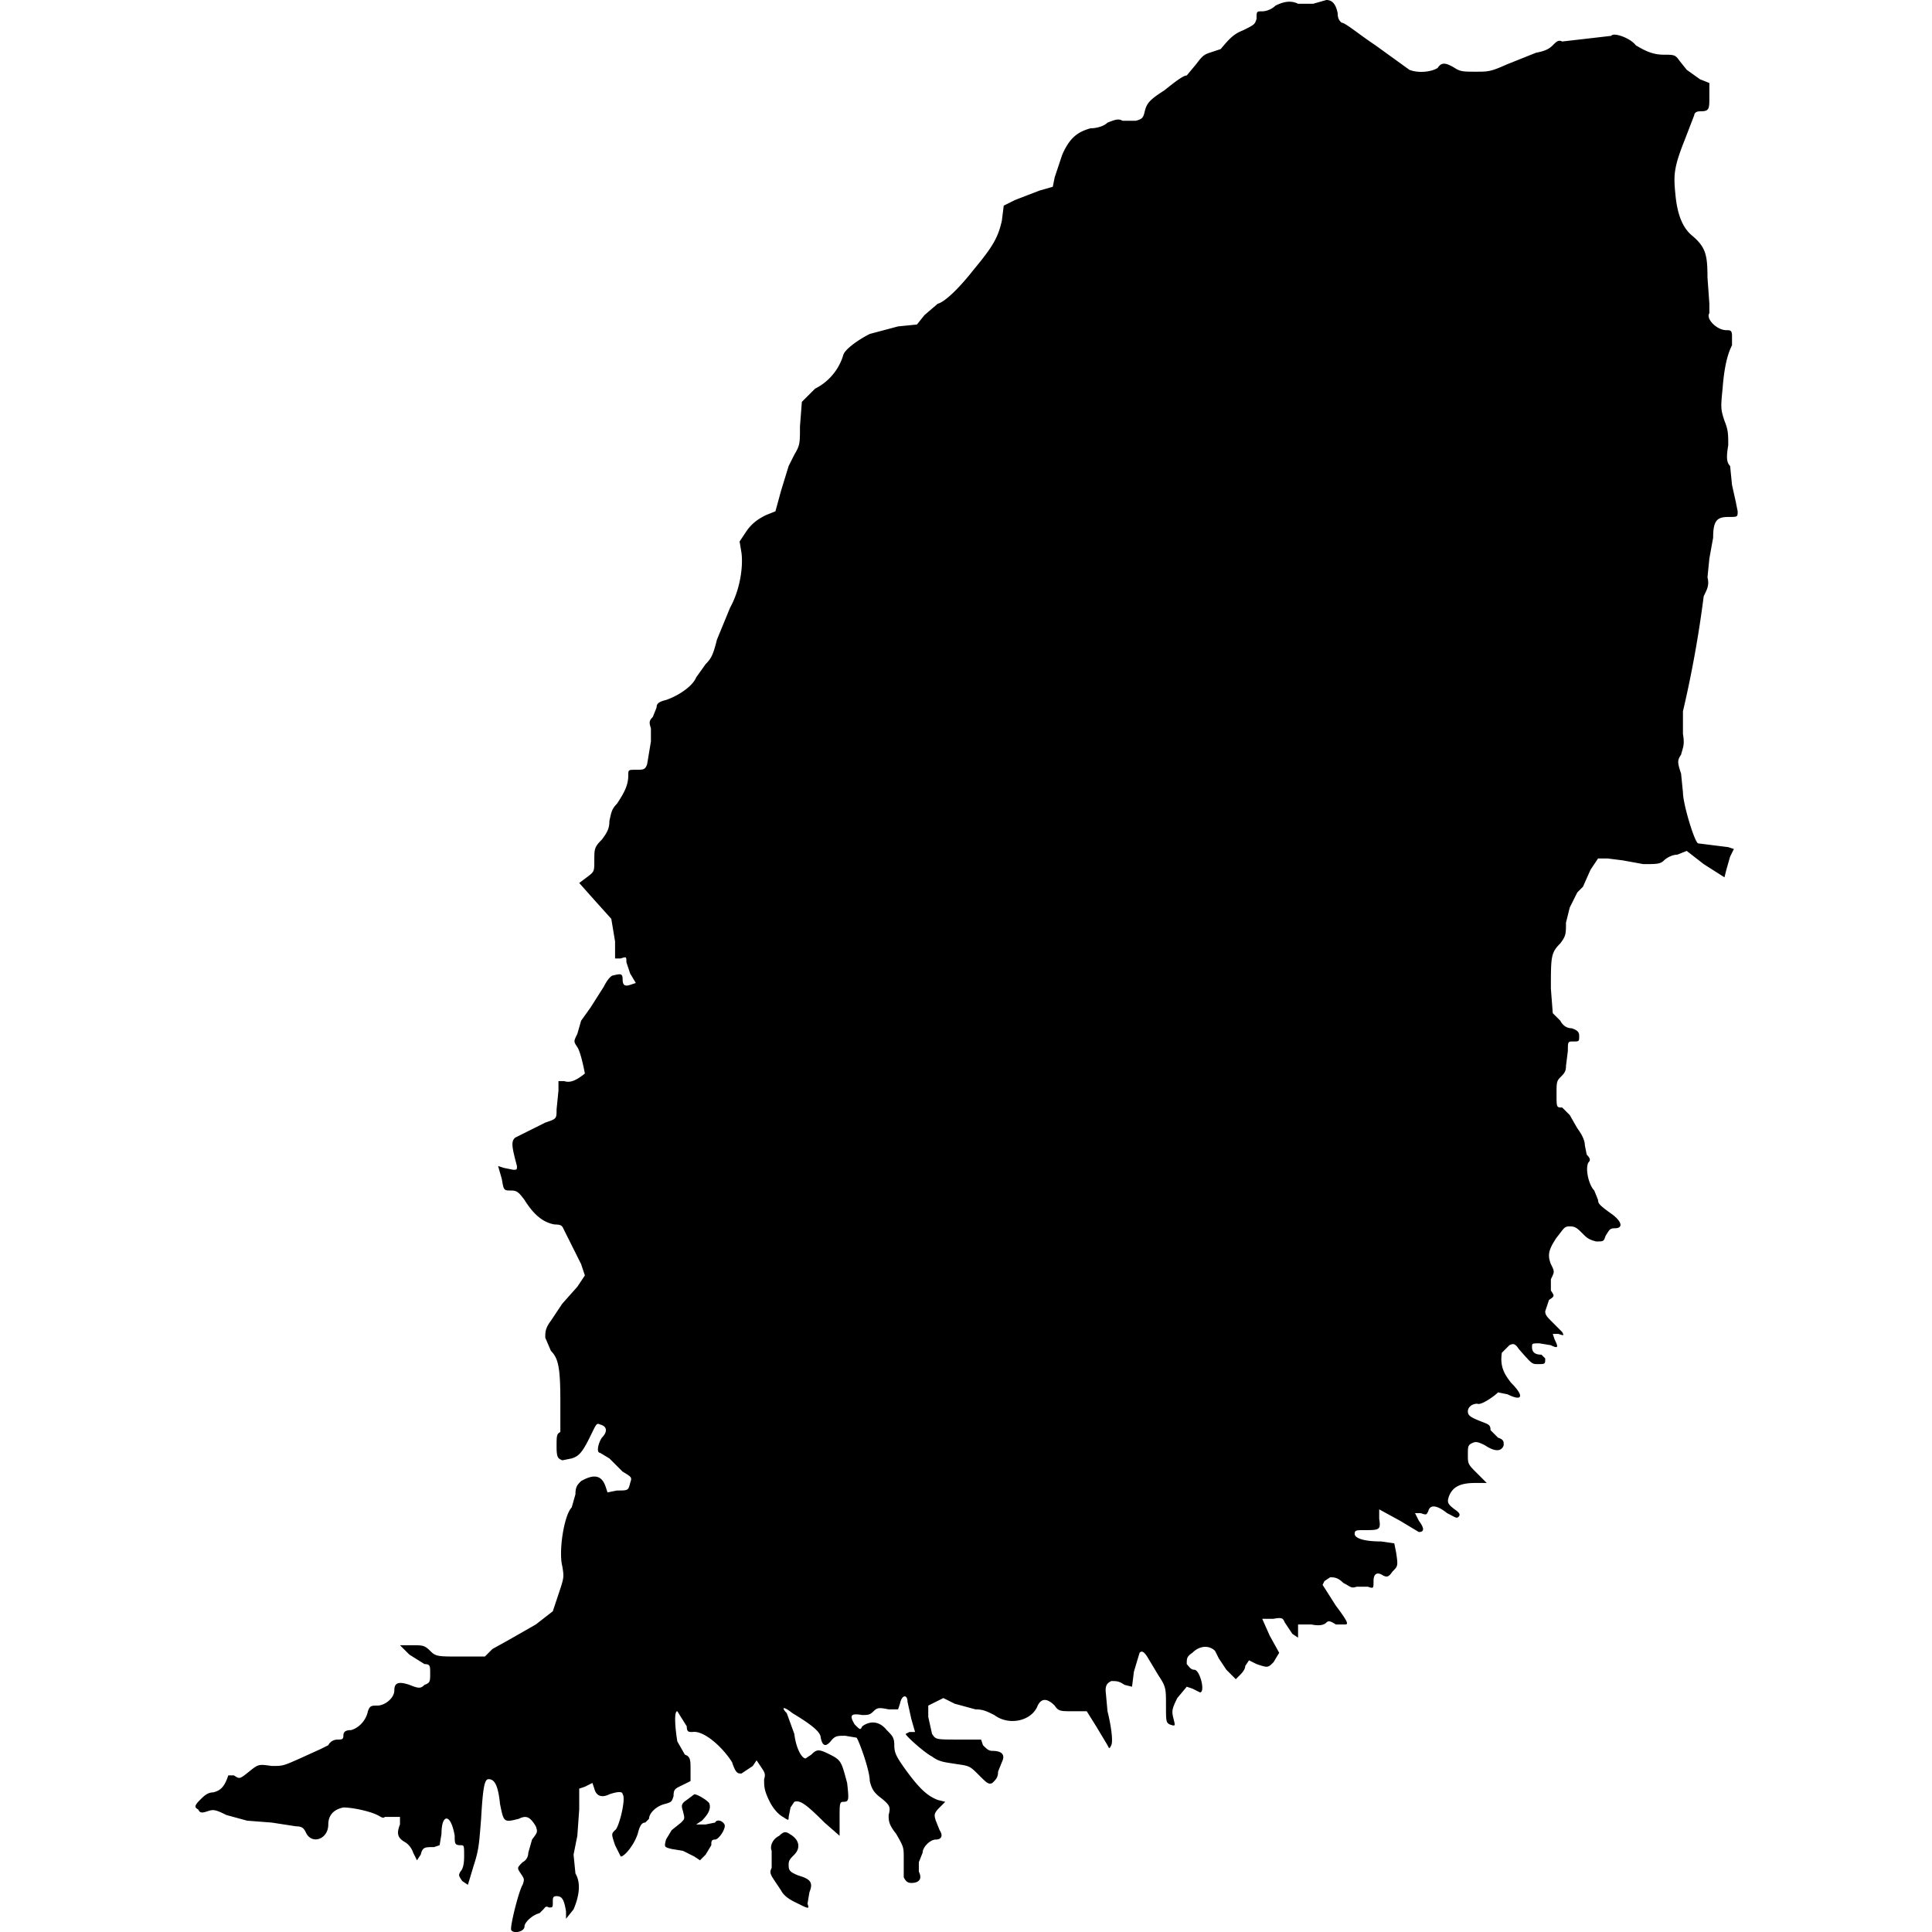<svg xmlns="http://www.w3.org/2000/svg" viewBox="0 0 1024 1024">
  <path d="M696 2h-8c-4-2-8-1-12 1-2 2-5 3-7 3-3 0-3 0-3 4-1 3-1 3-7 6-5 2-7 4-12 10l-6 2c-3 1-4 2-7 6l-5 6c-2 0-7 4-12 8-8 5-9 7-10 10-1 4-1 5-5 6h-7c-2-1-3-1-8 1-2 2-6 3-9 3-7 2-11 5-15 14l-4 12-1 5-7 2-13 5-6 3-1 8c-2 9-5 14-15 26-7 9-15 17-19 18l-7 6-4 5-10 1-15 4c-6 3-13 8-14 11-2 7-7 14-15 18l-7 7-1 13c0 9 0 10-3 15l-3 6-4 13-3 11-5 2c-4 2-7 4-10 8l-4 6 1 6c1 8-1 20-6 29l-7 17c-2 8-3 10-6 13l-5 7c-2 5-10 10-16 12-4 1-5 2-5 4l-2 5c-2 2-2 3-1 6v7l-1 6-1 6c-1 3-2 3-6 3s-4 0-4 3c0 5-2 9-6 15-3 3-3 5-4 9 0 4-1 6-4 10-4 4-4 5-4 11s0 6-4 9l-4 3 8 9 9 10 2 12v9h3c3-1 3-1 3 2l2 6 3 5-3 1c-3 1-4 0-4-3s-1-3-5-2c-1 0-3 2-5 6l-7 11-5 7-2 7c-2 4-2 4 0 7s4 14 4 14c-5 4-8 5-11 4h-3v5l-1 10c0 5 0 5-6 7l-16 8c-2 2-2 4 1 15 0 2 0 2-2 2l-5-1-3-1 2 7c1 6 1 6 5 6 3 0 4 1 7 5 5 8 10 12 16 13 4 0 4 1 5 3l4 8 5 10 2 6-4 6-8 9-6 9c-3 4-3 6-3 9l3 7c4 4 5 9 5 27v16c-2 1-2 2-2 8s1 6 3 7l5-1c3-1 5-2 9-10s4-9 6-8c4 1 4 4 1 7-2 3-3 8-1 8l5 3 7 7c5 3 5 3 4 6-1 4-1 4-7 4l-5 1-1-3c-2-6-6-7-13-3-2 2-3 3-3 7l-2 7c-4 4-7 23-5 31 1 6 1 6-2 15l-3 9-9 7-14 8-9 5-4 4h-13c-12 0-13 0-16-3s-4-3-10-3h-6l5 5 8 5c3 0 3 1 3 5s0 5-3 6c-2 2-3 2-8 0-6-2-8-1-8 3s-5 8-9 8c-3 0-4 0-5 3-1 5-5 9-9 10-3 0-4 1-4 3s-1 2-3 2-4 1-5 3l-4 2-11 5c-9 4-9 4-15 4-7-1-7-1-12 3s-5 4-8 2h-3c-2 6-4 8-8 9-3 0-5 2-7 4-3 3-3 4-1 5 1 2 2 2 5 1s4-1 10 2l11 3 13 1 13 2c3 0 4 1 5 3 3 7 12 4 12-4 0-5 3-8 8-9 5 0 14 2 18 4 2 1 3 2 4 1h8v4c-2 5-1 7 2 9 2 1 4 3 5 6l2 4 2-3c1-4 2-4 7-4l3-1 1-6c0-11 5-11 7 1 0 4 0 5 3 5 2 0 2 0 2 6 0 5-1 7-2 8-1 2-1 2 1 5l3 2 3-10c3-9 3-13 4-25 1-18 2-21 4-21 3 0 5 3 6 13 2 10 2 10 10 8 4-2 6-1 9 4 1 3 1 3-2 7l-2 7c0 2-1 4-3 5-3 3-3 3-1 6s2 3 1 6c-2 3-7 23-6 24 1 2 7 1 7-2 0-2 4-6 8-7l2-2c1-1 1-2 3-1 2 0 2 0 2-3 0-2 0-3 2-3 3 0 4 2 5 8v4l4-5c3-7 4-14 1-19l-1-10 2-10 1-14v-11l3-1 4-2 1 3c1 4 4 5 8 3 3-1 7-2 7 0 2 2-2 18-4 19-2 2-2 2 0 8l3 6c2 0 7-6 9-12 1-4 2-6 4-6l2-2c0-3 4-7 9-8 3-1 3-1 4-4 0-4 1-4 5-6l4-2v-6c0-5 0-7-3-8l-4-7c-1-6-2-16 0-16l5 8c0 3 1 3 3 3 6-1 16 8 21 16 2 6 3 6 5 6l6-4 2-3 2 3c2 3 3 4 2 7 0 4 0 6 3 12 2 4 5 7 7 8 3 2 3 2 3 0l1-5 2-3c3-1 6 1 16 11l8 7v-9c0-8 0-9 2-9 3 0 3-1 2-10-3-11-3-12-9-15s-7-3-10 0l-3 2c-2 0-5-5-6-13l-4-11c-3-3-2-4 3 0 10 6 15 10 15 13 1 5 3 5 6 1 2-2 3-2 7-2l6 1c1 1 7 17 7 23 1 4 2 6 6 9 5 4 5 5 4 9 0 3 0 5 4 10 4 7 4 7 4 13v10c1 2 2 3 4 3 4 0 6-2 4-6v-5l2-5c0-3 4-7 7-7s4-2 2-5l-2-5c-1-3-1-4 2-7l3-3-4-1c-5-2-9-5-17-16-5-7-6-9-6-13s-1-5-4-8c-4-5-9-5-13-2-1 2-1 2-4-1-3-5-2-6 4-5 3 0 4 0 6-2s3-2 8-1h5l1-3c1-5 4-5 4-1l2 9 2 7h-3l-2 1c0 1 10 10 14 12 4 3 7 3 13 4 7 1 7 1 12 6 4 4 5 5 7 4 2-2 3-3 3-6l2-5c2-4 0-6-5-6-2 0-3-1-5-3l-1-3h-12c-12 0-12 0-14-3l-2-9v-6l4-2 4-2 6 3 11 3c4 0 6 1 10 3 8 6 20 3 23-5 2-4 5-4 9 0 2 3 3 3 10 3h7l5 8 6 10c1 2 1 2 2 0s0-10-2-18l-1-11c0-3 1-4 3-5 3 0 4 0 7 2l4 1 1-8 3-10c1-1 2-1 4 2l6 10c4 6 4 7 4 16 0 8 0 9 2 10 3 1 3 1 2-3s-1-5 2-11l5-6 3 1 4 2c3 0 0-12-3-12-2 0-3-2-4-3 0-3 0-4 3-6 4-4 9-4 12-1l2 4 4 6 5 5 2-2c1-1 3-3 3-5l2-3 4 2c6 2 6 2 9-1l3-5-5-9-4-9h6c5-1 5 0 6 2l4 6 3 2v-7h7c5 1 7 0 8-1s2-1 5 1h5c2 0 1-2-5-10l-7-11 1-2 3-2c2 0 4 0 7 3 4 2 4 3 7 2h6c3 1 3 1 3-3s2-5 5-3c2 1 3 1 5-2 3-3 3-3 2-10l-1-5-7-1c-10 0-14-2-14-4s1-2 5-2c8 0 9 0 8-6v-5l11 6 10 6c3 0 3-2 0-6l-2-4h3c3 1 3 1 4-1 1-4 5-3 10 1 4 2 5 3 6 2s1-2-2-4c-4-3-4-4-3-7 2-5 6-7 14-7h6l-5-5c-5-5-5-5-5-10 0-4 0-5 2-6s3-1 7 1c6 4 9 3 10 0 0-2 0-3-3-4l-4-4c0-3-1-3-6-5s-6-3-6-5 2-4 5-4c2 1 9-4 11-6l5 1c8 4 9 1 2-6-4-5-6-9-5-16l4-4c2-1 3-1 5 2 7 8 7 8 10 8 4 0 4 0 4-3l-2-2c-3 0-5-1-5-4 0-2 0-2 4-2l6 1c4 2 4 1 2-3l-1-3h3c3 1 3 1 2-1l-5-5c-3-3-4-4-4-6l2-6c3-2 3-2 1-5v-6c2-4 2-4 0-8-2-5-1-8 3-14 4-5 4-6 7-6s4 1 7 4c2 2 3 3 7 4 4 0 4 0 5-3 2-3 2-4 5-4 4 0 4-3-1-7-7-5-8-6-8-8l-2-5c-3-3-5-12-3-15 1-1 1-2-1-4l-1-5c0-2-1-5-4-9l-4-7-4-4c-3 0-3 0-3-7 0-6 0-7 2-9s3-3 3-6l1-8c0-5 0-5 3-5s3 0 3-3c0-2-1-3-4-4-3 0-5-2-6-4l-4-4-1-13c0-17 0-19 5-24 3-4 3-5 3-11l2-8 2-4 2-4 3-3 4-9 4-6h5l8 1 11 2c7 0 9 0 11-2 1-1 4-3 7-3l5-2 9 7 11 7 1-4 2-7 2-4-3-1-8-1-8-1c-2-1-8-21-8-27l-1-10c-2-6-2-7 0-10 1-4 2-5 1-11v-12a596 596 0 0011-61c2-4 3-6 2-10l1-10 2-11c0-9 2-11 8-11 5 0 5 0 5-3l-1-5-2-9-1-10c-2-2-2-5-1-11 0-6 0-8-2-13-2-6-2-7-1-17 1-13 3-19 5-23v-5c0-3-1-3-3-3-5 0-11-6-9-9v-5l-1-14c0-12-1-16-8-22-5-4-8-11-9-22-1-10-1-14 5-29l5-13c0-1 1-2 3-2 5 0 5-1 5-8v-7l-5-2-7-5-4-5c-2-3-3-3-8-3-6 0-10-2-15-5-3-4-12-7-13-5l-26 3c-2-1-3 0-5 2s-4 3-9 4l-15 6c-9 4-10 4-17 4-6 0-8 0-11-2-5-3-7-3-9 0-3 2-10 3-15 1l-18-13c-9-6-16-12-18-12-1-1-2-2-2-5-1-5-3-7-6-7l-7 2z"/>
  <path d="M364 954c-3 2-3 3-2 6 1 4 1 4-1 6l-5 4-3 5c-1 4-1 4 3 5l6 1 6 3 3 2 3-3 3-5c0-2 0-3 2-3s6-6 5-8-4-3-5-1l-5 1h-5l3-2c3-3 5-6 4-9 0-1-6-5-8-5l-4 3z"/>
  <path d="M413 973c-4 2-5 6-4 8v9c-1 2-1 3 1 6l4 6c1 2 3 4 7 6 8 4 8 4 7 1l1-6c2-5 1-7-6-9-5-2-5-3-5-6 0-2 1-3 3-5 3-3 3-7-1-10-3-2-4-3-7 0z"/>
</svg>
